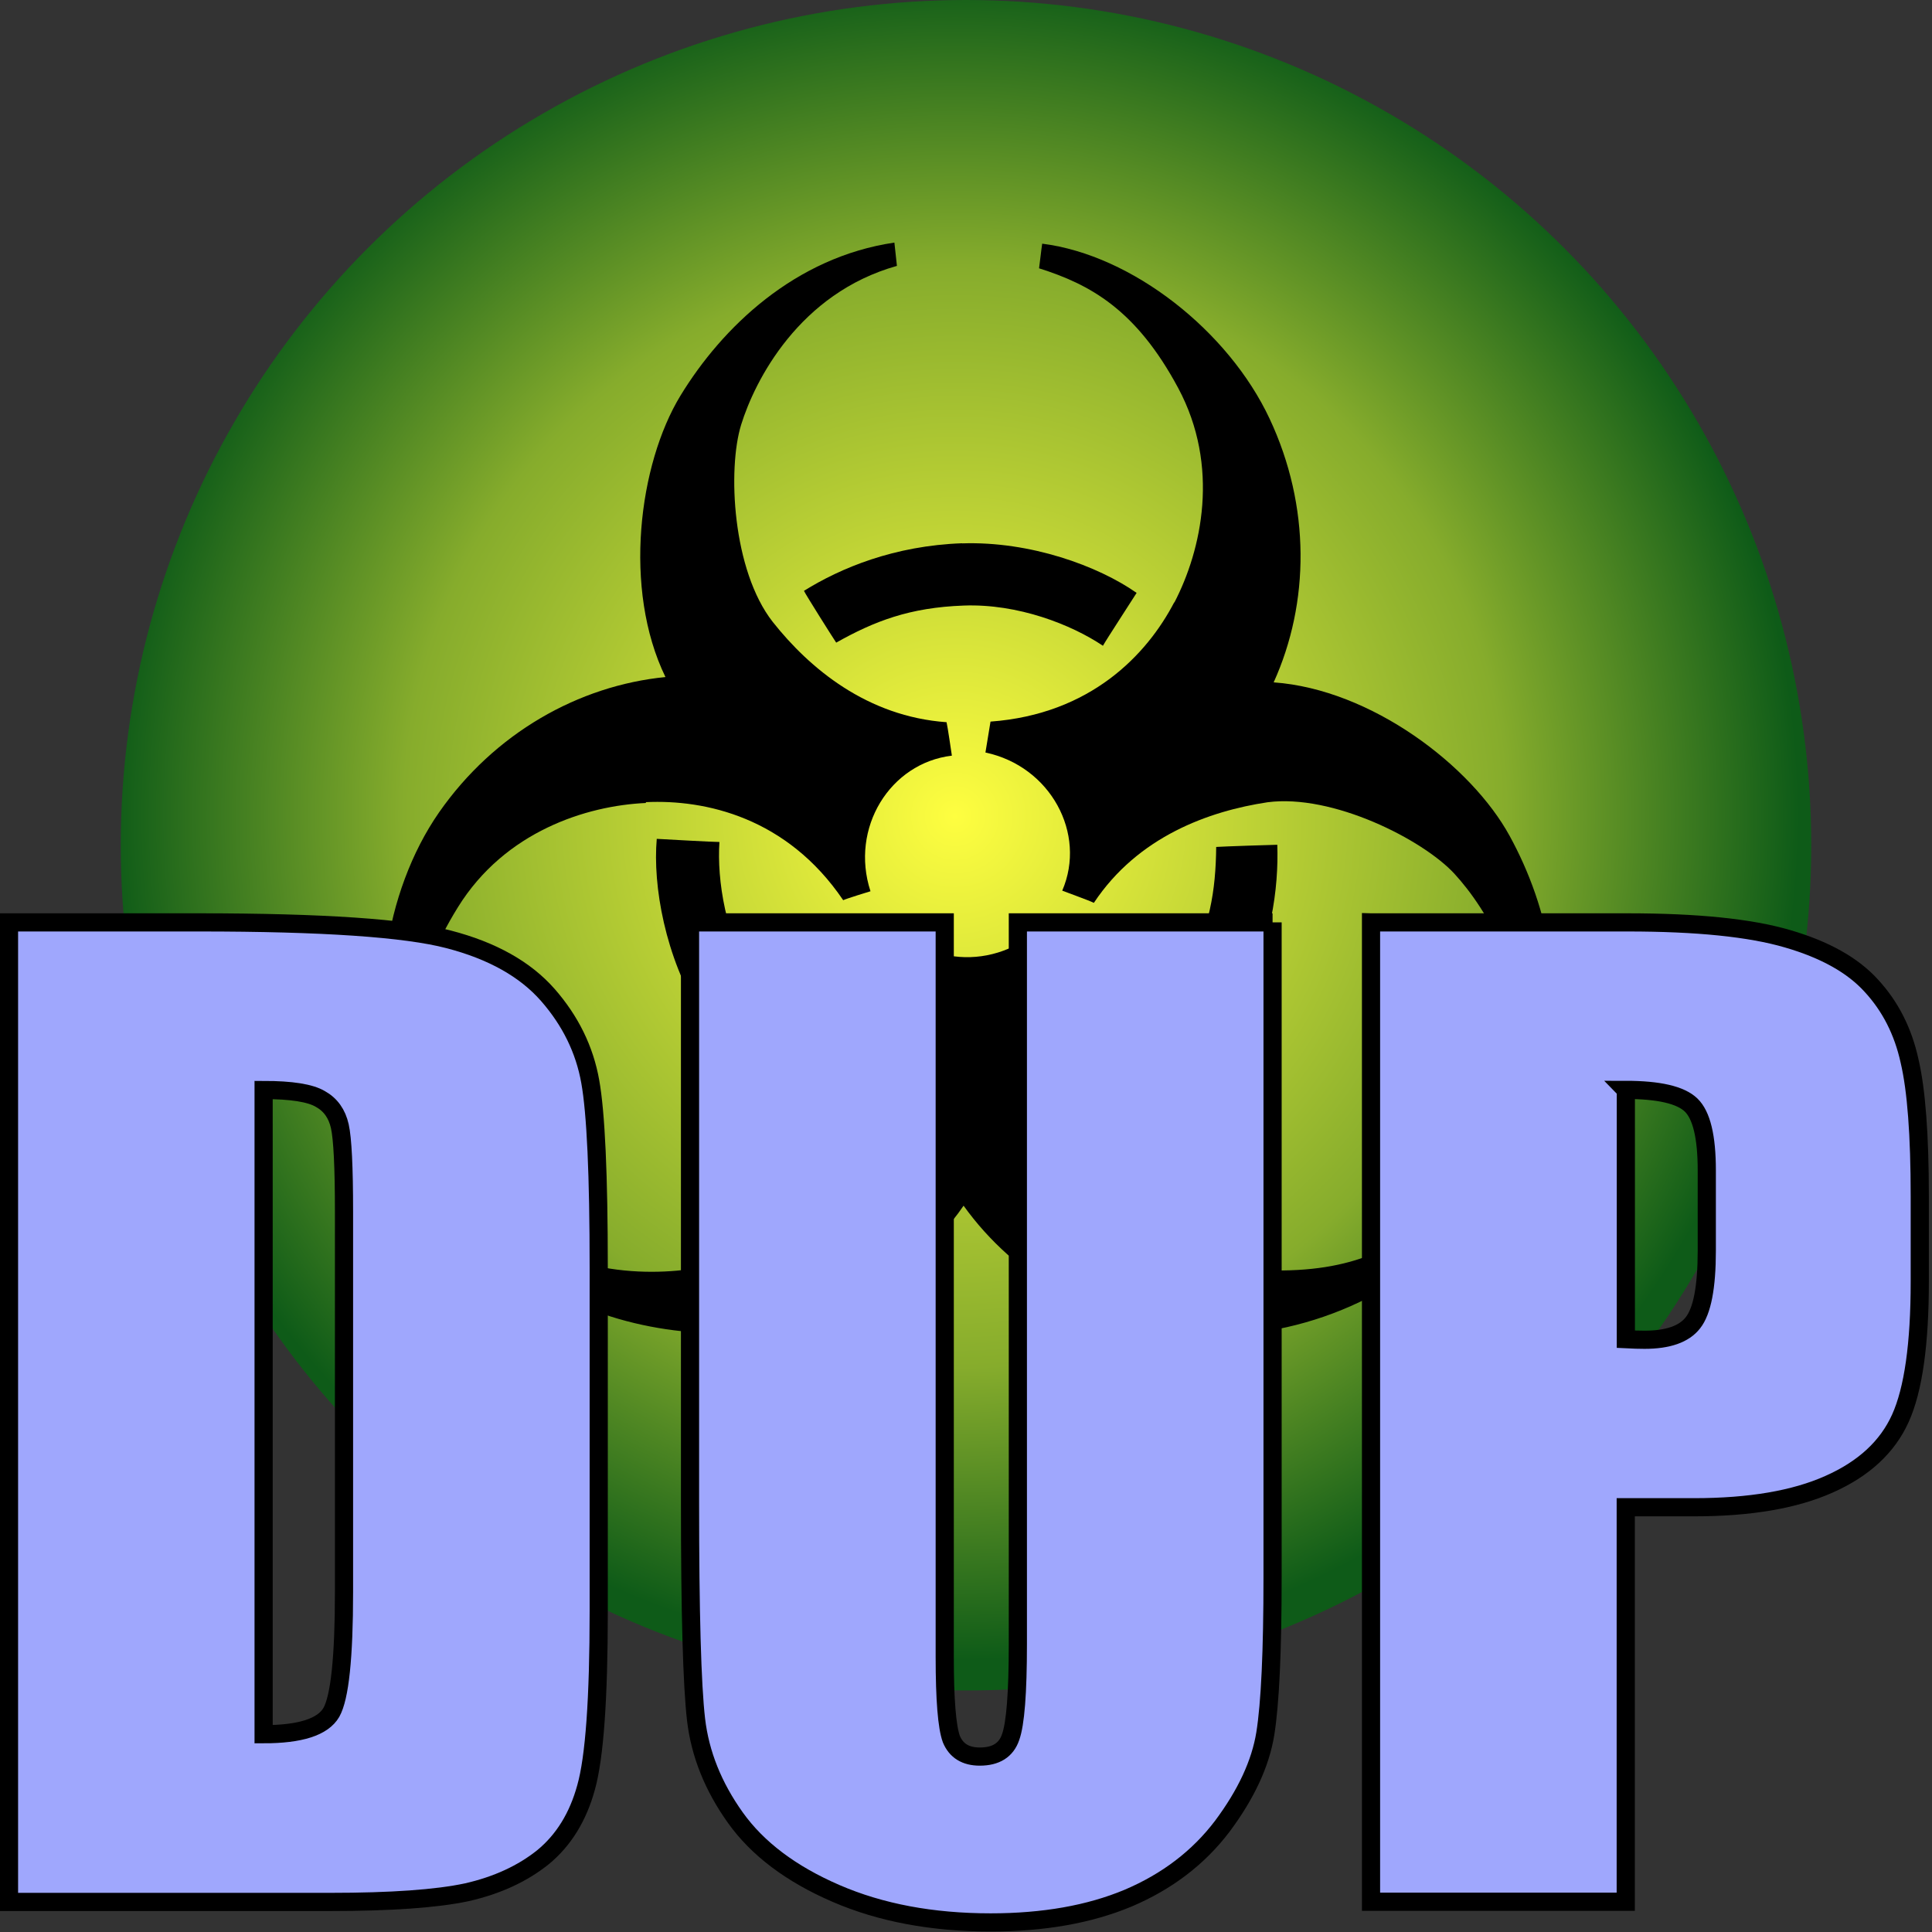 <?xml version="1.0" encoding="UTF-8" standalone="no"?>
<!-- Created with Inkscape (http://www.inkscape.org/) -->

<svg
   xmlns:dc="http://purl.org/dc/elements/1.1/"
   xmlns:cc="http://creativecommons.org/ns#"
   xmlns:rdf="http://www.w3.org/1999/02/22-rdf-syntax-ns#"
   xmlns:svg="http://www.w3.org/2000/svg"
   xmlns="http://www.w3.org/2000/svg"
   xmlns:xlink="http://www.w3.org/1999/xlink"
   xmlns:sodipodi="http://sodipodi.sourceforge.net/DTD/sodipodi-0.dtd"
   xmlns:inkscape="http://www.inkscape.org/namespaces/inkscape"
   width="16"
   height="16"
   id="svg2"
   version="1.1"
   inkscape:version="0.91 r13725"
   sodipodi:docname="pandemic_duplicate_icon.svg"
   inkscape:export-filename="/Users/jasonlo/src/pandemic-duplicate/webapp/app_icon_hires.png"
   inkscape:export-xdpi="1080"
   inkscape:export-ydpi="1080">
  <rect width="100%" height="100%" fill="#333333" stroke="none"/>
  <defs
     id="defs4">
    <linearGradient
       id="linearGradient4202">
      <stop
         style="stop-color:#fefe40;stop-opacity:1;"
         offset="0"
         id="stop4204" />
      <stop
         id="stop4228"
         offset="0.653"
         style="stop-color:#86ac2c;stop-opacity:1;" />
      <stop
         style="stop-color:#0e5b18;stop-opacity:1;"
         offset="1"
         id="stop4206" />
    </linearGradient>
    <radialGradient
       inkscape:collect="always"
       xlink:href="#linearGradient4202"
       id="radialGradient4226"
       cx="221.518"
       cy="576.559"
       fx="221.518"
       fy="576.559"
       r="25.982"
       gradientUnits="userSpaceOnUse"
       gradientTransform="matrix(0.269,0,0,0.269,-51.68,888.027)" />
  </defs>
  <sodipodi:namedview
     id="base"
     pagecolor="#ffffff"
     bordercolor="#666666"
     borderopacity="1.0"
     inkscape:pageopacity="0.0"
     inkscape:pageshadow="2"
     inkscape:zoom="15.839192"
     inkscape:cx="4.3398108"
     inkscape:cy="16.26883"
     inkscape:document-units="px"
     inkscape:current-layer="layer2"
     showgrid="false"
     inkscape:window-width="1440"
     inkscape:window-height="775"
     inkscape:window-x="0"
     inkscape:window-y="0"
     inkscape:window-maximized="1" />
  <g
     inkscape:groupmode="layer"
     id="layer2"
     inkscape:label="Sym"
     transform="translate(0,-1036.362)">
    <circle
       style="fill:url(#radialGradient4226);fill-opacity:1;stroke:none"
       id="path4210"
       cx="8"
       cy="1043.362"
       r="7" />
    <path
       style="fill:#000000;fill-opacity:1;stroke:none"
       d="m 5.35,1043.005 c 0.491,-0.023 1.168,0.126 1.633,0.812 0.018,-0.01 0.214,-0.071 0.226,-0.074 -0.171,-0.523 0.161,-1.062 0.674,-1.123 -0.006,-0.039 -0.034,-0.234 -0.044,-0.277 -0.658,-0.047 -1.135,-0.446 -1.439,-0.83 -0.335,-0.427 -0.376,-1.266 -0.262,-1.634 0.114,-0.368 0.481,-1.088 1.29,-1.315 -0.004,-0.039 -0.017,-0.161 -0.021,-0.193 -0.824,0.121 -1.427,0.702 -1.772,1.268 -0.345,0.567 -0.478,1.601 -0.124,2.33 -0.719,0.071 -1.417,0.464 -1.875,1.121 -0.457,0.657 -0.605,1.66 -0.314,2.354 0.029,-0.012 0.153,-0.072 0.19,-0.078 -0.096,-0.43 -0.108,-0.865 0.281,-1.492 0.389,-0.627 1.065,-0.84 1.555,-0.862 z"
       id="path2996-1"
       inkscape:connector-curvature="0"
       sodipodi:nodetypes="zccccczcczczcczz" />
    <path
       style="fill:#000000;fill-opacity:1;stroke:none"
       d="m 5.805,1044.769 c 0.298,0.479 0.681,0.77 0.996,0.938 0.016,-0.03 0.215,-0.396 0.239,-0.447 -0.311,-0.183 -0.556,-0.38 -0.794,-0.76 -0.238,-0.381 -0.309,-0.852 -0.288,-1.165 -0.055,0 -0.447,-0.022 -0.519,-0.026 -0.034,0.387 0.069,0.978 0.366,1.457 z"
       id="path2996"
       inkscape:connector-curvature="0"
       sodipodi:nodetypes="zcczccz" />
    <path
       style="fill:#000000;fill-opacity:1;stroke:none"
       d="m 8.964,1045.967 c -0.264,-0.414 -0.466,-1.068 -0.104,-1.814 -0.015,-0.014 -0.182,-0.154 -0.192,-0.162 -0.368,0.41 -1.001,0.392 -1.309,-0.024 -0.026,0.024 -0.186,0.146 -0.218,0.176 0.293,0.591 0.181,1.206 0.002,1.661 -0.203,0.504 -0.909,0.959 -1.285,1.045 -0.375,0.076 -1.184,0.128 -1.784,-0.46 -0.027,0.023 -0.131,0.093 -0.157,0.114 0.517,0.653 1.322,0.884 1.984,0.9 0.663,0.017 1.625,-0.386 2.079,-1.056 0.421,0.587 1.11,0.995 1.908,1.063 0.798,0.072 1.741,-0.306 2.196,-0.906 -0.024,-0.023 -0.133,-0.099 -0.164,-0.125 -0.325,0.299 -0.696,0.526 -1.433,0.503 -0.737,-0.026 -1.26,-0.502 -1.524,-0.916 z"
       id="path2996-1-1"
       inkscape:connector-curvature="0"
       sodipodi:nodetypes="cccccczcczczcczzc" />
    <path
       style="fill:#000000;fill-opacity:1;stroke:none"
       d="m 10.264,1044.69 c 0.266,-0.496 0.326,-0.974 0.314,-1.332 -0.03,0 -0.451,0.014 -0.506,0.018 -0.004,0.361 -0.051,0.672 -0.262,1.069 -0.211,0.395 -0.584,0.693 -0.865,0.831 0.026,0.056 0.207,0.398 0.24,0.461 0.353,-0.163 0.812,-0.547 1.079,-1.045 z"
       id="path2996-6"
       inkscape:connector-curvature="0"
       sodipodi:nodetypes="zcczccz" />
    <path
       style="fill:#000000;fill-opacity:1;stroke:none"
       d="m 9.725,1041.349 c -0.227,0.436 -0.694,0.928 -1.522,0.989 -0.004,0.022 -0.04,0.243 -0.042,0.256 0.538,0.114 0.84,0.671 0.636,1.144 0.032,0.013 0.22,0.08 0.262,0.101 0.365,-0.55 0.954,-0.76 1.438,-0.833 0.538,-0.071 1.285,0.308 1.547,0.591 0.261,0.283 0.702,0.963 0.494,1.775 0.032,0.015 0.148,0.072 0.178,0.082 0.306,-0.775 0.105,-1.588 -0.213,-2.168 -0.318,-0.583 -1.147,-1.215 -1.955,-1.273 0.298,-0.658 0.307,-1.458 -0.034,-2.184 -0.34,-0.725 -1.136,-1.355 -1.883,-1.449 -0.006,0.036 -0.02,0.164 -0.026,0.204 0.421,0.133 0.803,0.34 1.152,0.991 0.348,0.649 0.195,1.342 -0.032,1.778 z"
       id="path2996-1-1-8"
       inkscape:connector-curvature="0"
       sodipodi:nodetypes="cccccczcczczcczzc" />
    <path
       style="fill:#000000;fill-opacity:1;stroke:none"
       d="m 7.969,1040.861 c -0.564,0.02 -1.007,0.205 -1.311,0.394 0.014,0.031 0.236,0.383 0.267,0.429 0.315,-0.177 0.607,-0.291 1.056,-0.307 0.449,-0.017 0.893,0.158 1.153,0.333 0.03,-0.054 0.241,-0.377 0.279,-0.438 -0.318,-0.223 -0.881,-0.429 -1.445,-0.41 z"
       id="path2996-6-5"
       inkscape:connector-curvature="0"
       sodipodi:nodetypes="zcczccz" />
    <g
       transform="matrix(0.912,0,0,0.912,34.084,1062.726)"
       style="font-style:normal;font-weight:normal;font-size:11.25px;line-height:125%;font-family:sans-serif;letter-spacing:0px;word-spacing:0px;fill:#9fa7fd;fill-opacity:1;stroke:#000000;stroke-width:0.165;stroke-linecap:butt;stroke-linejoin:miter;stroke-miterlimit:4;stroke-dasharray:none;stroke-opacity:1"
       id="flowRoot4219">
      <path
         d="m -37.292,-20.532 1.73,0 q 1.675,0 2.263,0.154 0.593,0.154 0.901,0.505 0.308,0.352 0.385,0.786 0.077,0.428 0.077,1.692 l 0,3.115 q 0,1.198 -0.115,1.604 -0.11,0.401 -0.39,0.632 -0.28,0.225 -0.692,0.319 -0.412,0.088 -1.241,0.088 l -2.917,0 0,-8.893 z m 2.313,1.522 0,5.85 q 0.5,0 0.615,-0.198 0.115,-0.203 0.115,-1.093 l 0,-3.455 q 0,-0.604 -0.038,-0.775 -0.038,-0.17 -0.176,-0.247 -0.137,-0.082 -0.516,-0.082 z"
         style="font-style:normal;font-variant:normal;font-weight:normal;font-stretch:condensed;font-family:Impact;-inkscape-font-specification:'Impact Condensed';fill:#9fa7fd;fill-opacity:1;stroke:#000000;stroke-width:0.165;stroke-miterlimit:4;stroke-dasharray:none;stroke-opacity:1"
         id="path4228"
         inkscape:connector-curvature="0" />
      <path
         d="m -25.817,-20.532 0,5.944 q 0,1.011 -0.066,1.423 -0.066,0.406 -0.39,0.84 -0.324,0.428 -0.857,0.654 -0.527,0.22 -1.247,0.22 -0.797,0 -1.406,-0.264 -0.61,-0.264 -0.912,-0.687 -0.302,-0.423 -0.357,-0.89 -0.055,-0.472 -0.055,-1.978 l 0,-5.262 2.313,0 0,6.669 q 0,0.582 0.06,0.747 0.066,0.159 0.258,0.159 0.22,0 0.28,-0.176 0.066,-0.181 0.066,-0.846 l 0,-6.553 2.313,0 z"
         style="font-style:normal;font-variant:normal;font-weight:normal;font-stretch:condensed;font-family:Impact;-inkscape-font-specification:'Impact Condensed';fill:#9fa7fd;fill-opacity:1;stroke:#000000;stroke-width:0.165;stroke-miterlimit:4;stroke-dasharray:none;stroke-opacity:1"
         id="path4230"
         inkscape:connector-curvature="0" />
      <path
         d="m -24.922,-20.532 2.329,0 q 0.945,0 1.45,0.148 0.511,0.148 0.764,0.428 0.258,0.28 0.346,0.681 0.093,0.396 0.093,1.23 l 0,0.775 q 0,0.851 -0.176,1.241 -0.176,0.39 -0.648,0.599 -0.467,0.209 -1.225,0.209 l -0.621,0 0,3.582 -2.313,0 0,-8.893 z m 2.313,1.522 0,2.263 q 0.099,0.005 0.17,0.005 0.319,0 0.439,-0.154 0.126,-0.159 0.126,-0.654 l 0,-0.731 q 0,-0.456 -0.143,-0.593 -0.143,-0.137 -0.593,-0.137 z"
         style="font-style:normal;font-variant:normal;font-weight:normal;font-stretch:condensed;font-family:Impact;-inkscape-font-specification:'Impact Condensed';fill:#9fa7fd;fill-opacity:1;stroke:#000000;stroke-width:0.165;stroke-miterlimit:4;stroke-dasharray:none;stroke-opacity:1"
         id="path4232"
         inkscape:connector-curvature="0" />
    </g>
  </g>
</svg>
